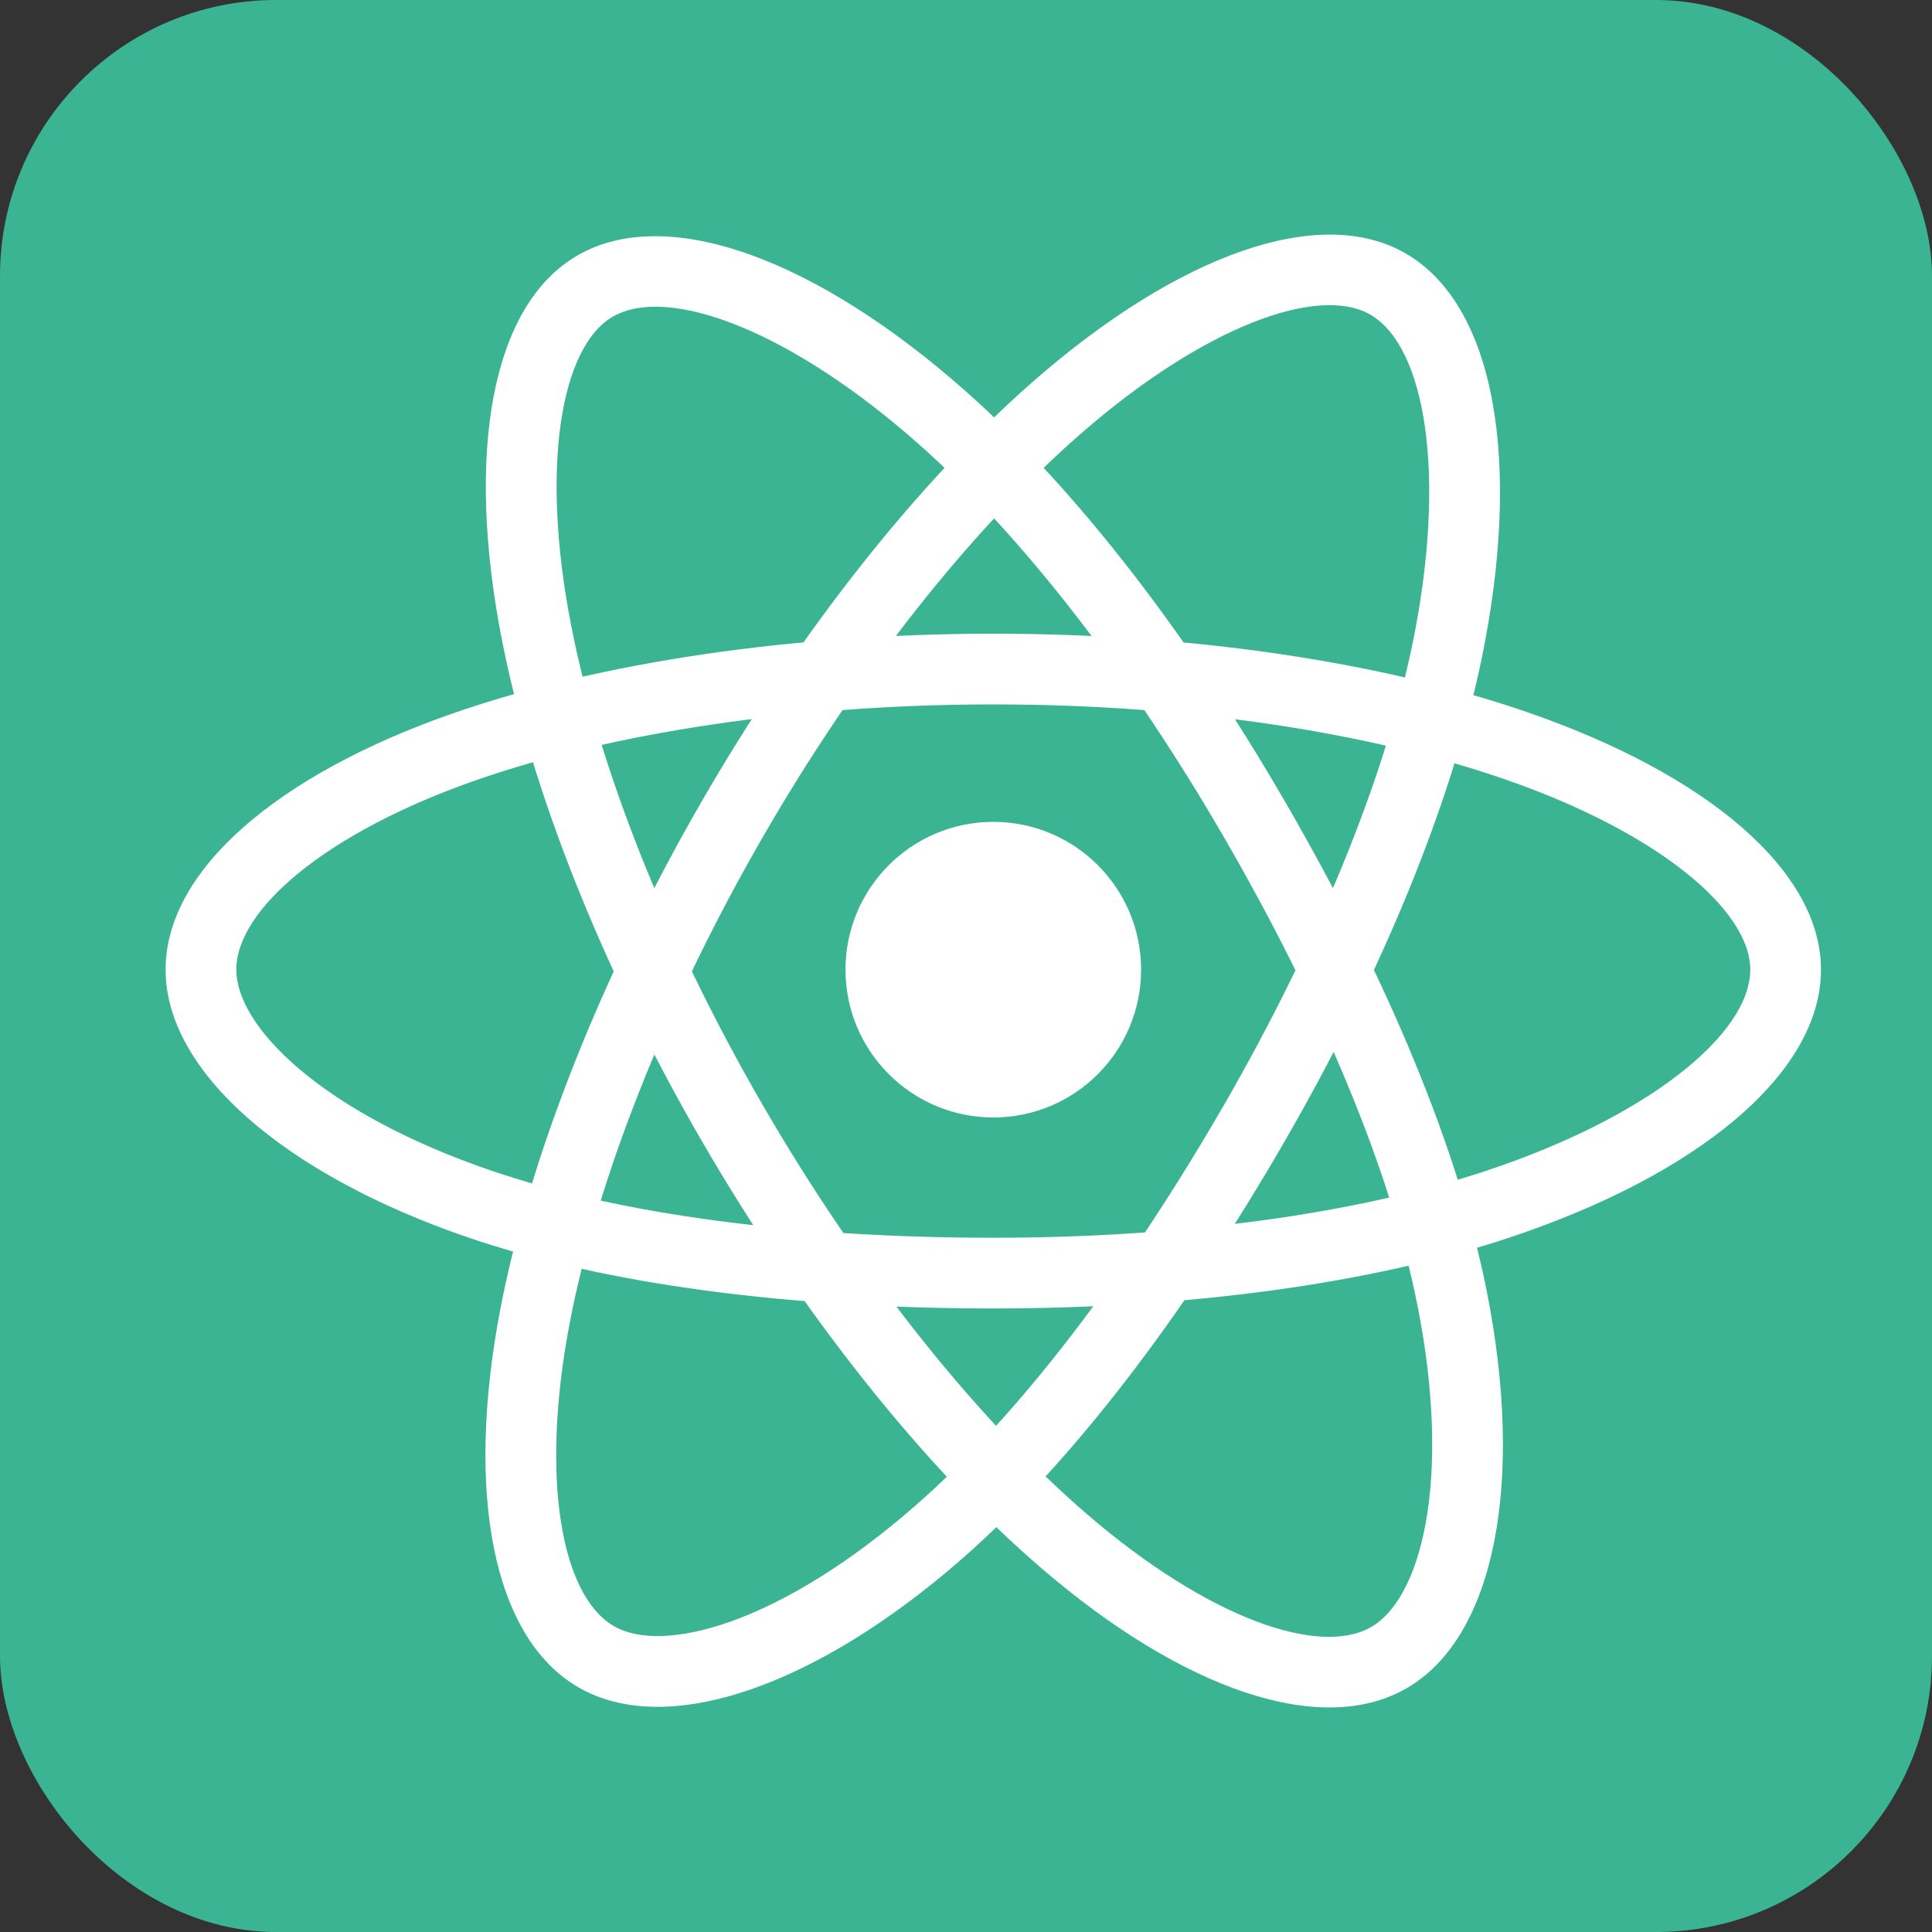 <svg width="35" height="35" viewBox="0 0 35 35" fill="none" xmlns="http://www.w3.org/2000/svg">
<rect x="0" y="0" width="35" height="35" fill="#333333" stroke="none"/>
<rect width="35" height="35" rx="5" fill="#3BB493"/>
<path d="M17.995 20.244C19.474 20.244 20.672 19.045 20.672 17.566C20.672 16.088 19.474 14.889 17.995 14.889C16.516 14.889 15.317 16.088 15.317 17.566C15.317 19.045 16.516 20.244 17.995 20.244Z" fill="white"/>
<path d="M17.995 12.761C21.455 12.761 24.741 13.249 27.24 14.11C30.015 15.065 31.708 16.477 31.708 17.566C31.708 18.725 29.88 20.23 26.912 21.214C24.548 21.997 21.387 22.423 17.995 22.423C14.431 22.423 11.234 22.005 8.898 21.206C7.436 20.707 6.228 20.057 5.4 19.348C4.657 18.711 4.281 18.079 4.281 17.566C4.281 16.474 5.909 15.081 8.624 14.134C11.124 13.263 14.492 12.761 17.995 12.761ZM17.995 11.48C14.355 11.48 10.847 12.002 8.203 12.924C5.028 14.031 3 15.766 3 17.566C3 19.424 5.177 21.288 8.484 22.419C10.97 23.268 14.302 23.704 17.995 23.704C21.514 23.704 24.809 23.26 27.315 22.43C30.753 21.291 32.989 19.449 32.989 17.566C32.989 15.76 30.896 14.013 27.657 12.898C25.016 11.989 21.59 11.48 17.995 11.48ZM13.81 15.179C15.538 12.182 17.603 9.578 19.596 7.843C21.81 5.916 23.88 5.156 24.823 5.699C25.827 6.279 26.217 8.614 25.586 11.677C25.084 14.115 23.874 17.067 22.18 20.006C20.4 23.093 18.44 25.653 16.581 27.278C15.418 28.295 14.252 29.017 13.224 29.38C12.301 29.706 11.565 29.715 11.121 29.459C10.175 28.913 9.781 26.807 10.318 23.982C10.812 21.381 12.06 18.214 13.81 15.179L13.81 15.179ZM12.7 14.539C10.882 17.692 9.582 20.992 9.059 23.743C8.432 27.046 8.922 29.669 10.481 30.569C12.091 31.497 14.793 30.543 17.424 28.242C19.402 26.514 21.445 23.845 23.29 20.646C25.048 17.597 26.309 14.52 26.841 11.935C27.572 8.388 27.094 5.53 25.462 4.59C23.898 3.687 21.339 4.628 18.755 6.877C16.648 8.711 14.496 11.425 12.7 14.539L12.7 14.539ZM13.814 20.013C12.08 17.018 10.856 13.929 10.348 11.336C9.785 8.456 10.159 6.283 11.101 5.737C12.104 5.157 14.323 5.985 16.661 8.061C18.523 9.714 20.476 12.236 22.176 15.172C23.961 18.256 25.201 21.233 25.68 23.654C25.98 25.17 26.023 26.541 25.824 27.612C25.646 28.575 25.286 29.217 24.842 29.474C23.897 30.021 21.876 29.31 19.696 27.434C17.69 25.708 15.569 23.045 13.814 20.013L13.814 20.013ZM12.705 20.655C14.528 23.804 16.738 26.579 18.861 28.405C21.41 30.599 23.927 31.484 25.484 30.583C27.093 29.652 27.615 26.834 26.937 23.405C26.427 20.828 25.135 17.726 23.284 14.53C21.521 11.484 19.485 8.855 17.512 7.103C14.803 4.698 12.089 3.685 10.459 4.629C8.896 5.534 8.433 8.22 9.091 11.582C9.627 14.323 10.904 17.544 12.705 20.655L12.705 20.655Z" fill="white"/>
</svg>
